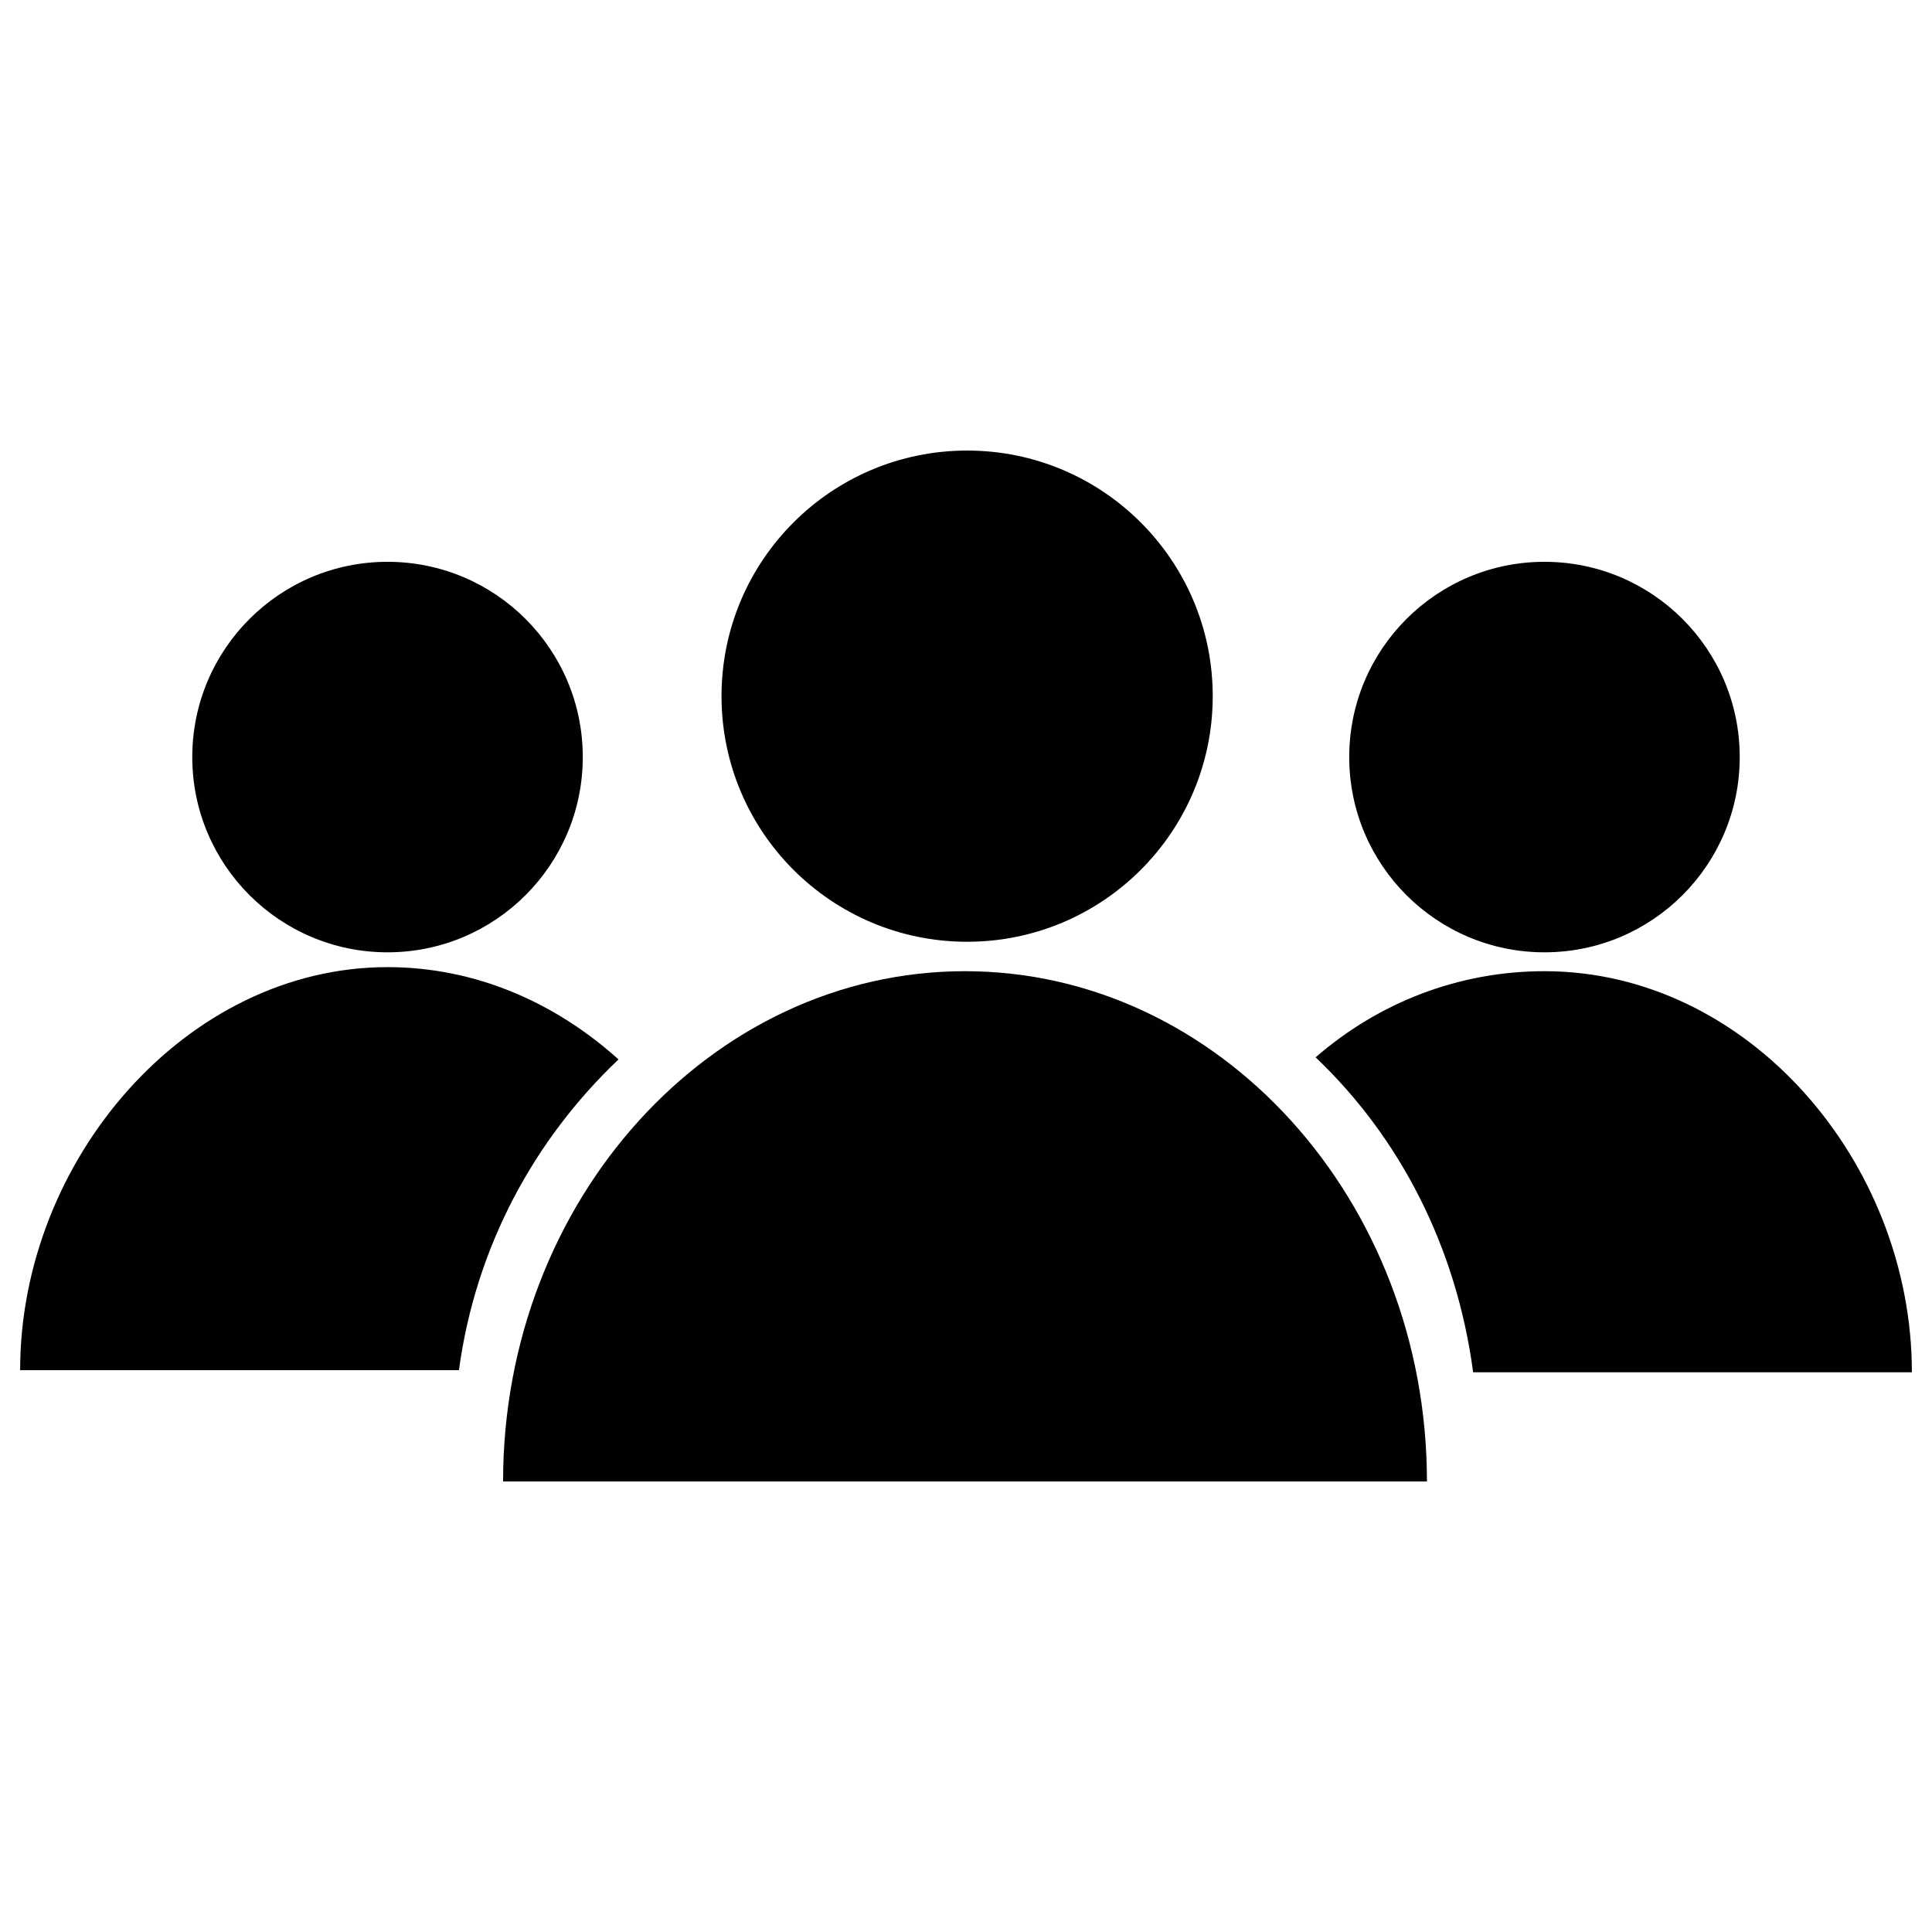 <?xml version="1.0" encoding="utf-8"?>
<!-- Generator: Adobe Illustrator 15.1.0, SVG Export Plug-In . SVG Version: 6.00 Build 0)  -->
<!DOCTYPE svg PUBLIC "-//W3C//DTD SVG 1.1//EN" "http://www.w3.org/Graphics/SVG/1.1/DTD/svg11.dtd">
<svg version="1.1" id="Layer_1" xmlns="http://www.w3.org/2000/svg" xmlns:xlink="http://www.w3.org/1999/xlink" x="0px" y="0px"
	 width="48px" height="48px" viewBox="-11.5 -11.5 48 48" enable-background="new -11.5 -11.5 48 48" xml:space="preserve">
<g>
	<path fill="#010101" d="M25.1,22.594H36c0-5.217-4.069-9.965-9.128-9.965c-2.139,0-4.121,0.781-5.686,2.14
		C23.272,16.753,24.683,19.465,25.1,22.594z"/>
	<circle fill="#010101" cx="26.872" cy="7.309" r="4.851"/>
	<path fill="#010101" d="M3.867,14.821c-1.564-1.409-3.548-2.293-5.739-2.293C-6.88,12.528-11,17.325-11,22.542h10.902
		C0.319,19.465,1.78,16.803,3.867,14.821z"/>
	<circle fill="#010101" cx="-1.872" cy="7.309" r="4.851"/>
	<circle fill="#010101" cx="12.528" cy="5.796" r="6.102"/>
	<path fill="#010101" d="M0.999,25.306c0-6.988,5.165-12.677,11.474-12.677c6.314,0,11.479,5.688,11.479,12.677H0.999z"/>
</g>
</svg>
